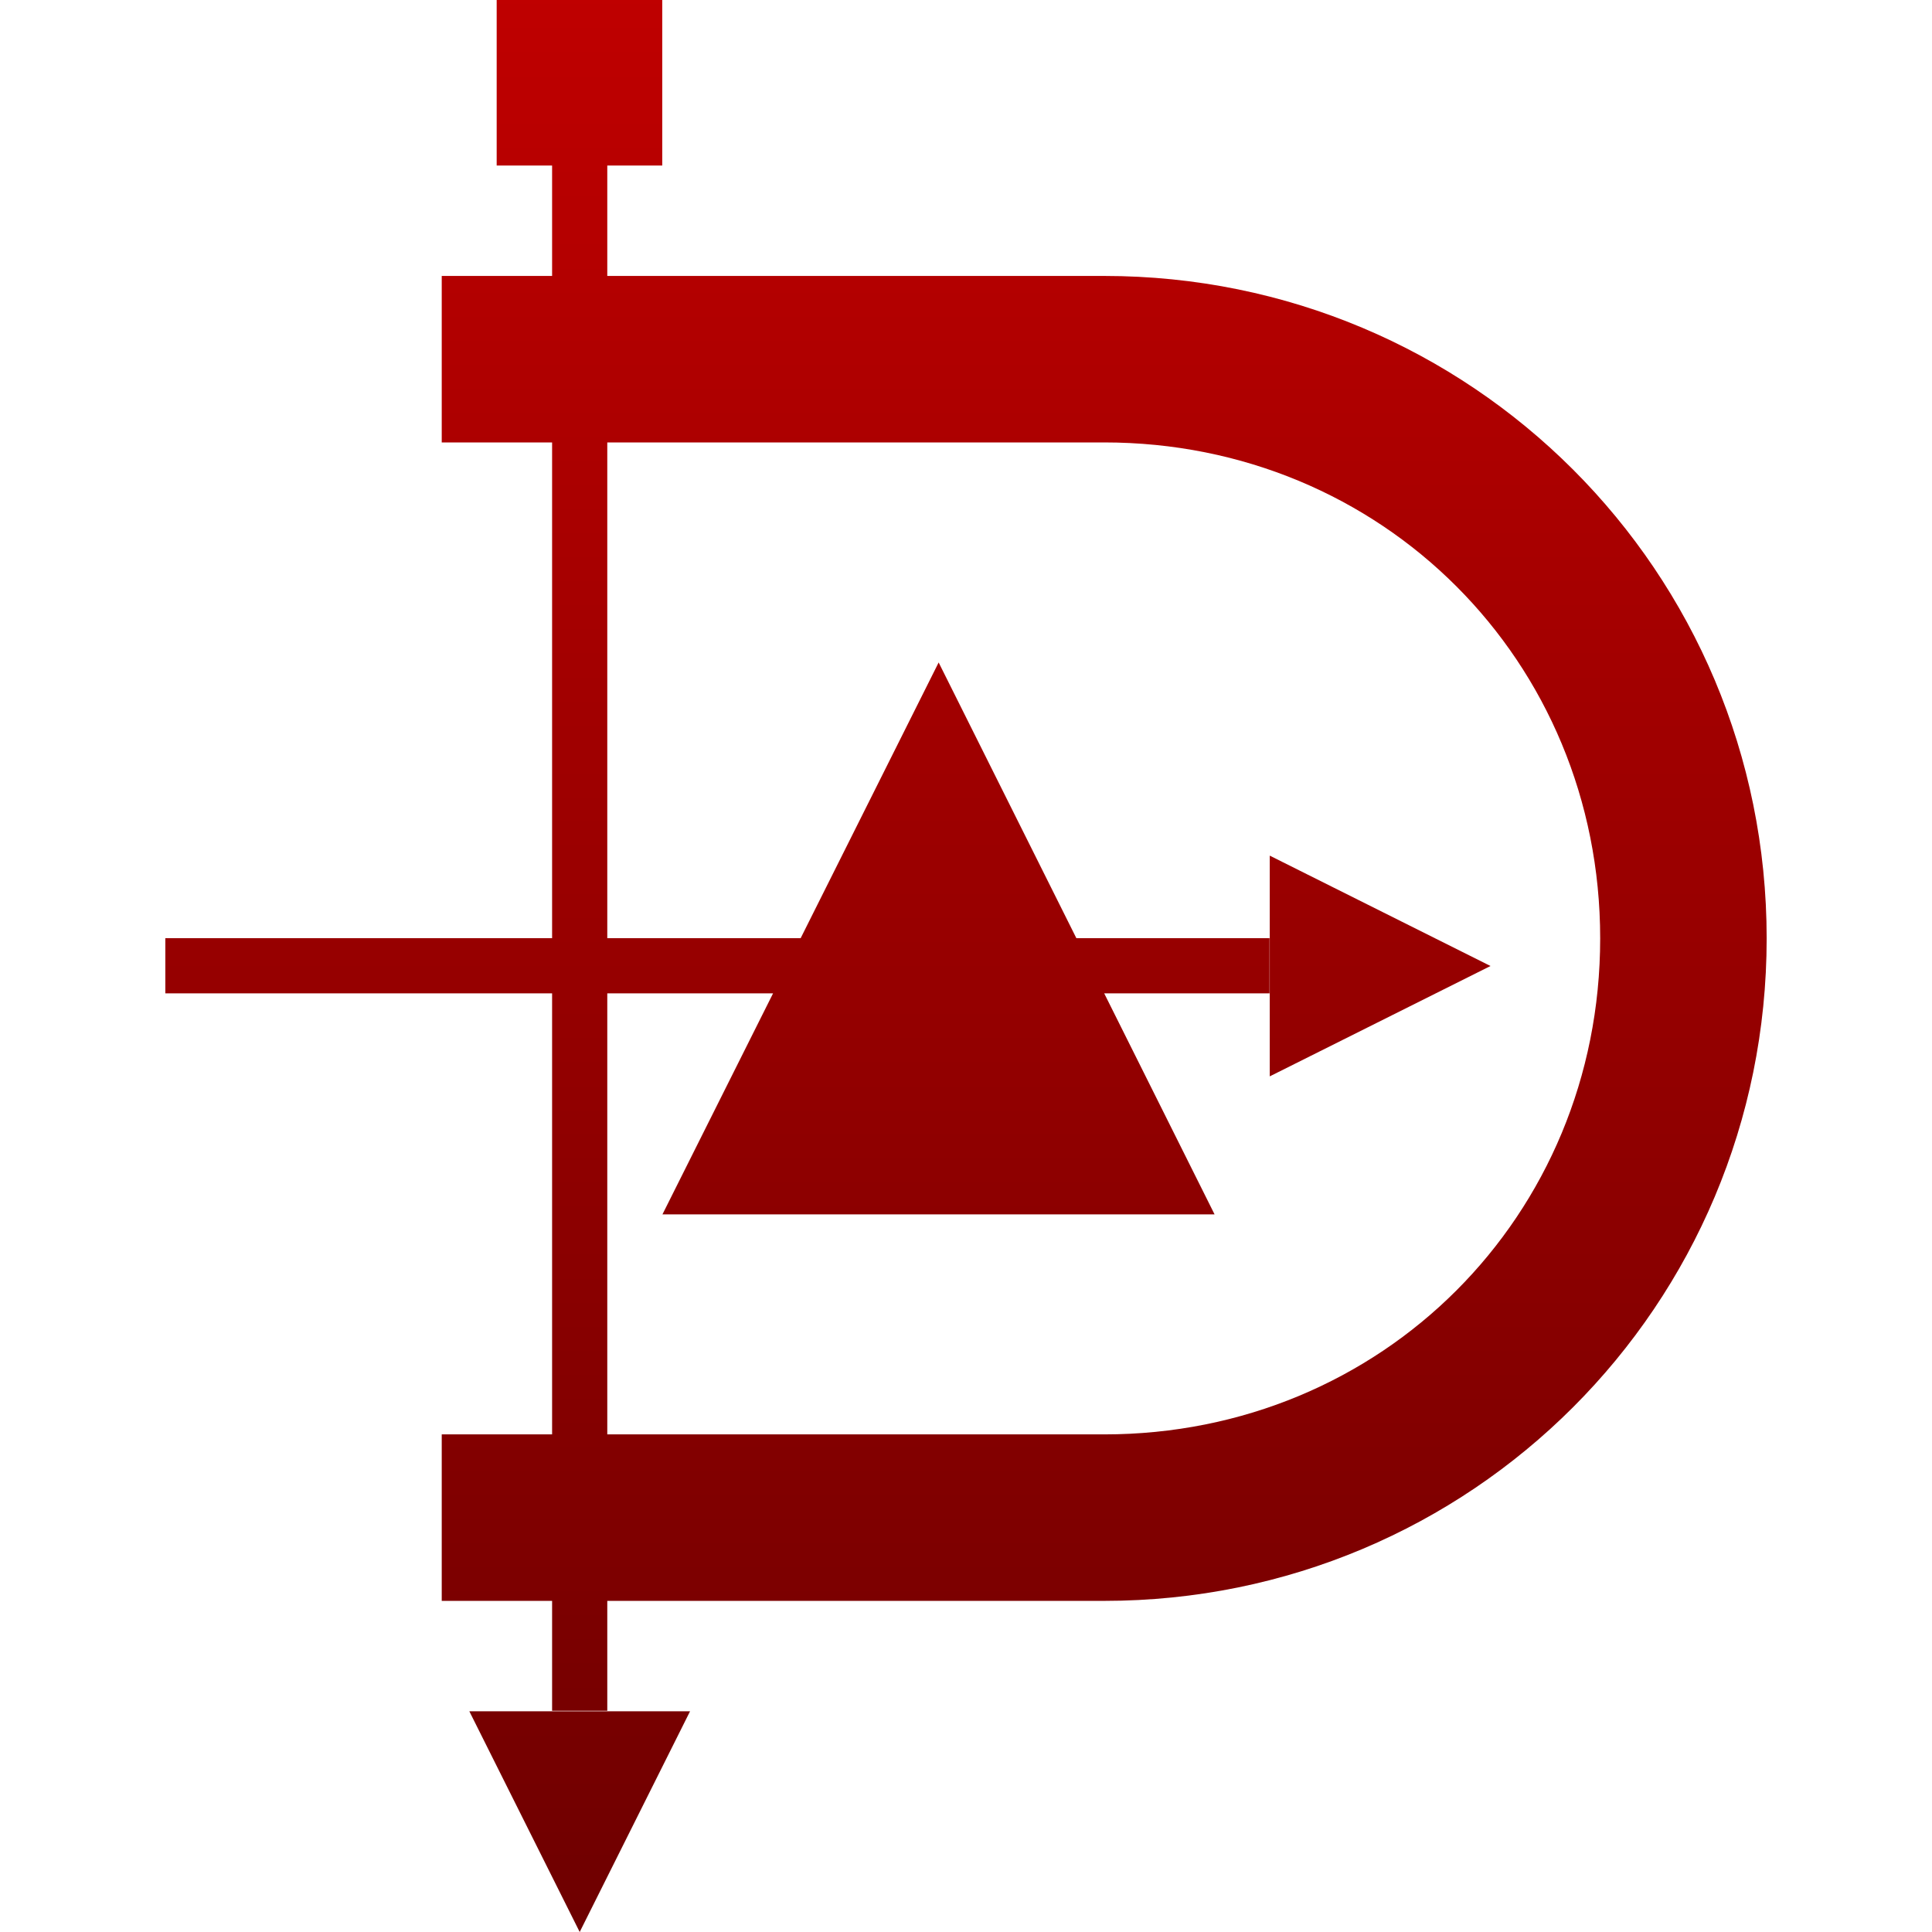 <svg xmlns="http://www.w3.org/2000/svg" xmlns:xlink="http://www.w3.org/1999/xlink" width="64" height="64" viewBox="0 0 64 64" version="1.1"><defs><linearGradient id="linear0" gradientUnits="userSpaceOnUse" x1="0" y1="0" x2="0" y2="1" gradientTransform="matrix(53.047,0,0,64,5.477,0)"><stop offset="0" style="stop-color:#bf0000;stop-opacity:1;"/><stop offset="1" style="stop-color:#6e0000;stop-opacity:1;"/></linearGradient></defs><g id="surface1"><path style=" stroke:none;fill-rule:nonzero;fill:url(#linear0);" d="M 16.453 0 L 16.453 5.484 L 18.289 5.484 L 18.289 9.141 L 14.633 9.141 L 14.633 14.656 L 18.289 14.656 L 18.289 31.078 L 5.477 31.078 L 5.477 32.906 L 18.289 32.906 L 18.289 47.516 L 14.633 47.516 L 14.633 53.031 L 18.289 53.031 L 18.289 56.672 L 20.117 56.672 L 20.117 53.031 L 36.578 53.031 C 48.734 53.031 58.523 43.242 58.523 31.086 C 58.523 18.93 48.734 9.141 36.578 9.141 L 20.117 9.141 L 20.117 5.484 L 21.938 5.484 L 21.938 0 Z M 20.117 14.656 L 36.578 14.656 C 45.777 14.656 53.008 21.887 53.008 31.086 C 53.008 40.285 45.777 47.516 36.578 47.516 L 20.117 47.516 L 20.117 32.906 L 25.609 32.906 L 21.945 40.227 L 40.234 40.227 L 36.578 32.906 L 42.055 32.906 L 42.055 31.078 L 35.656 31.078 L 31.094 21.945 L 26.523 31.078 L 20.117 31.078 Z M 42.062 28.344 L 42.062 35.656 L 49.375 32 Z M 15.547 56.688 L 19.203 64 L 22.859 56.688 Z M 15.547 56.688 "/></g></svg>
